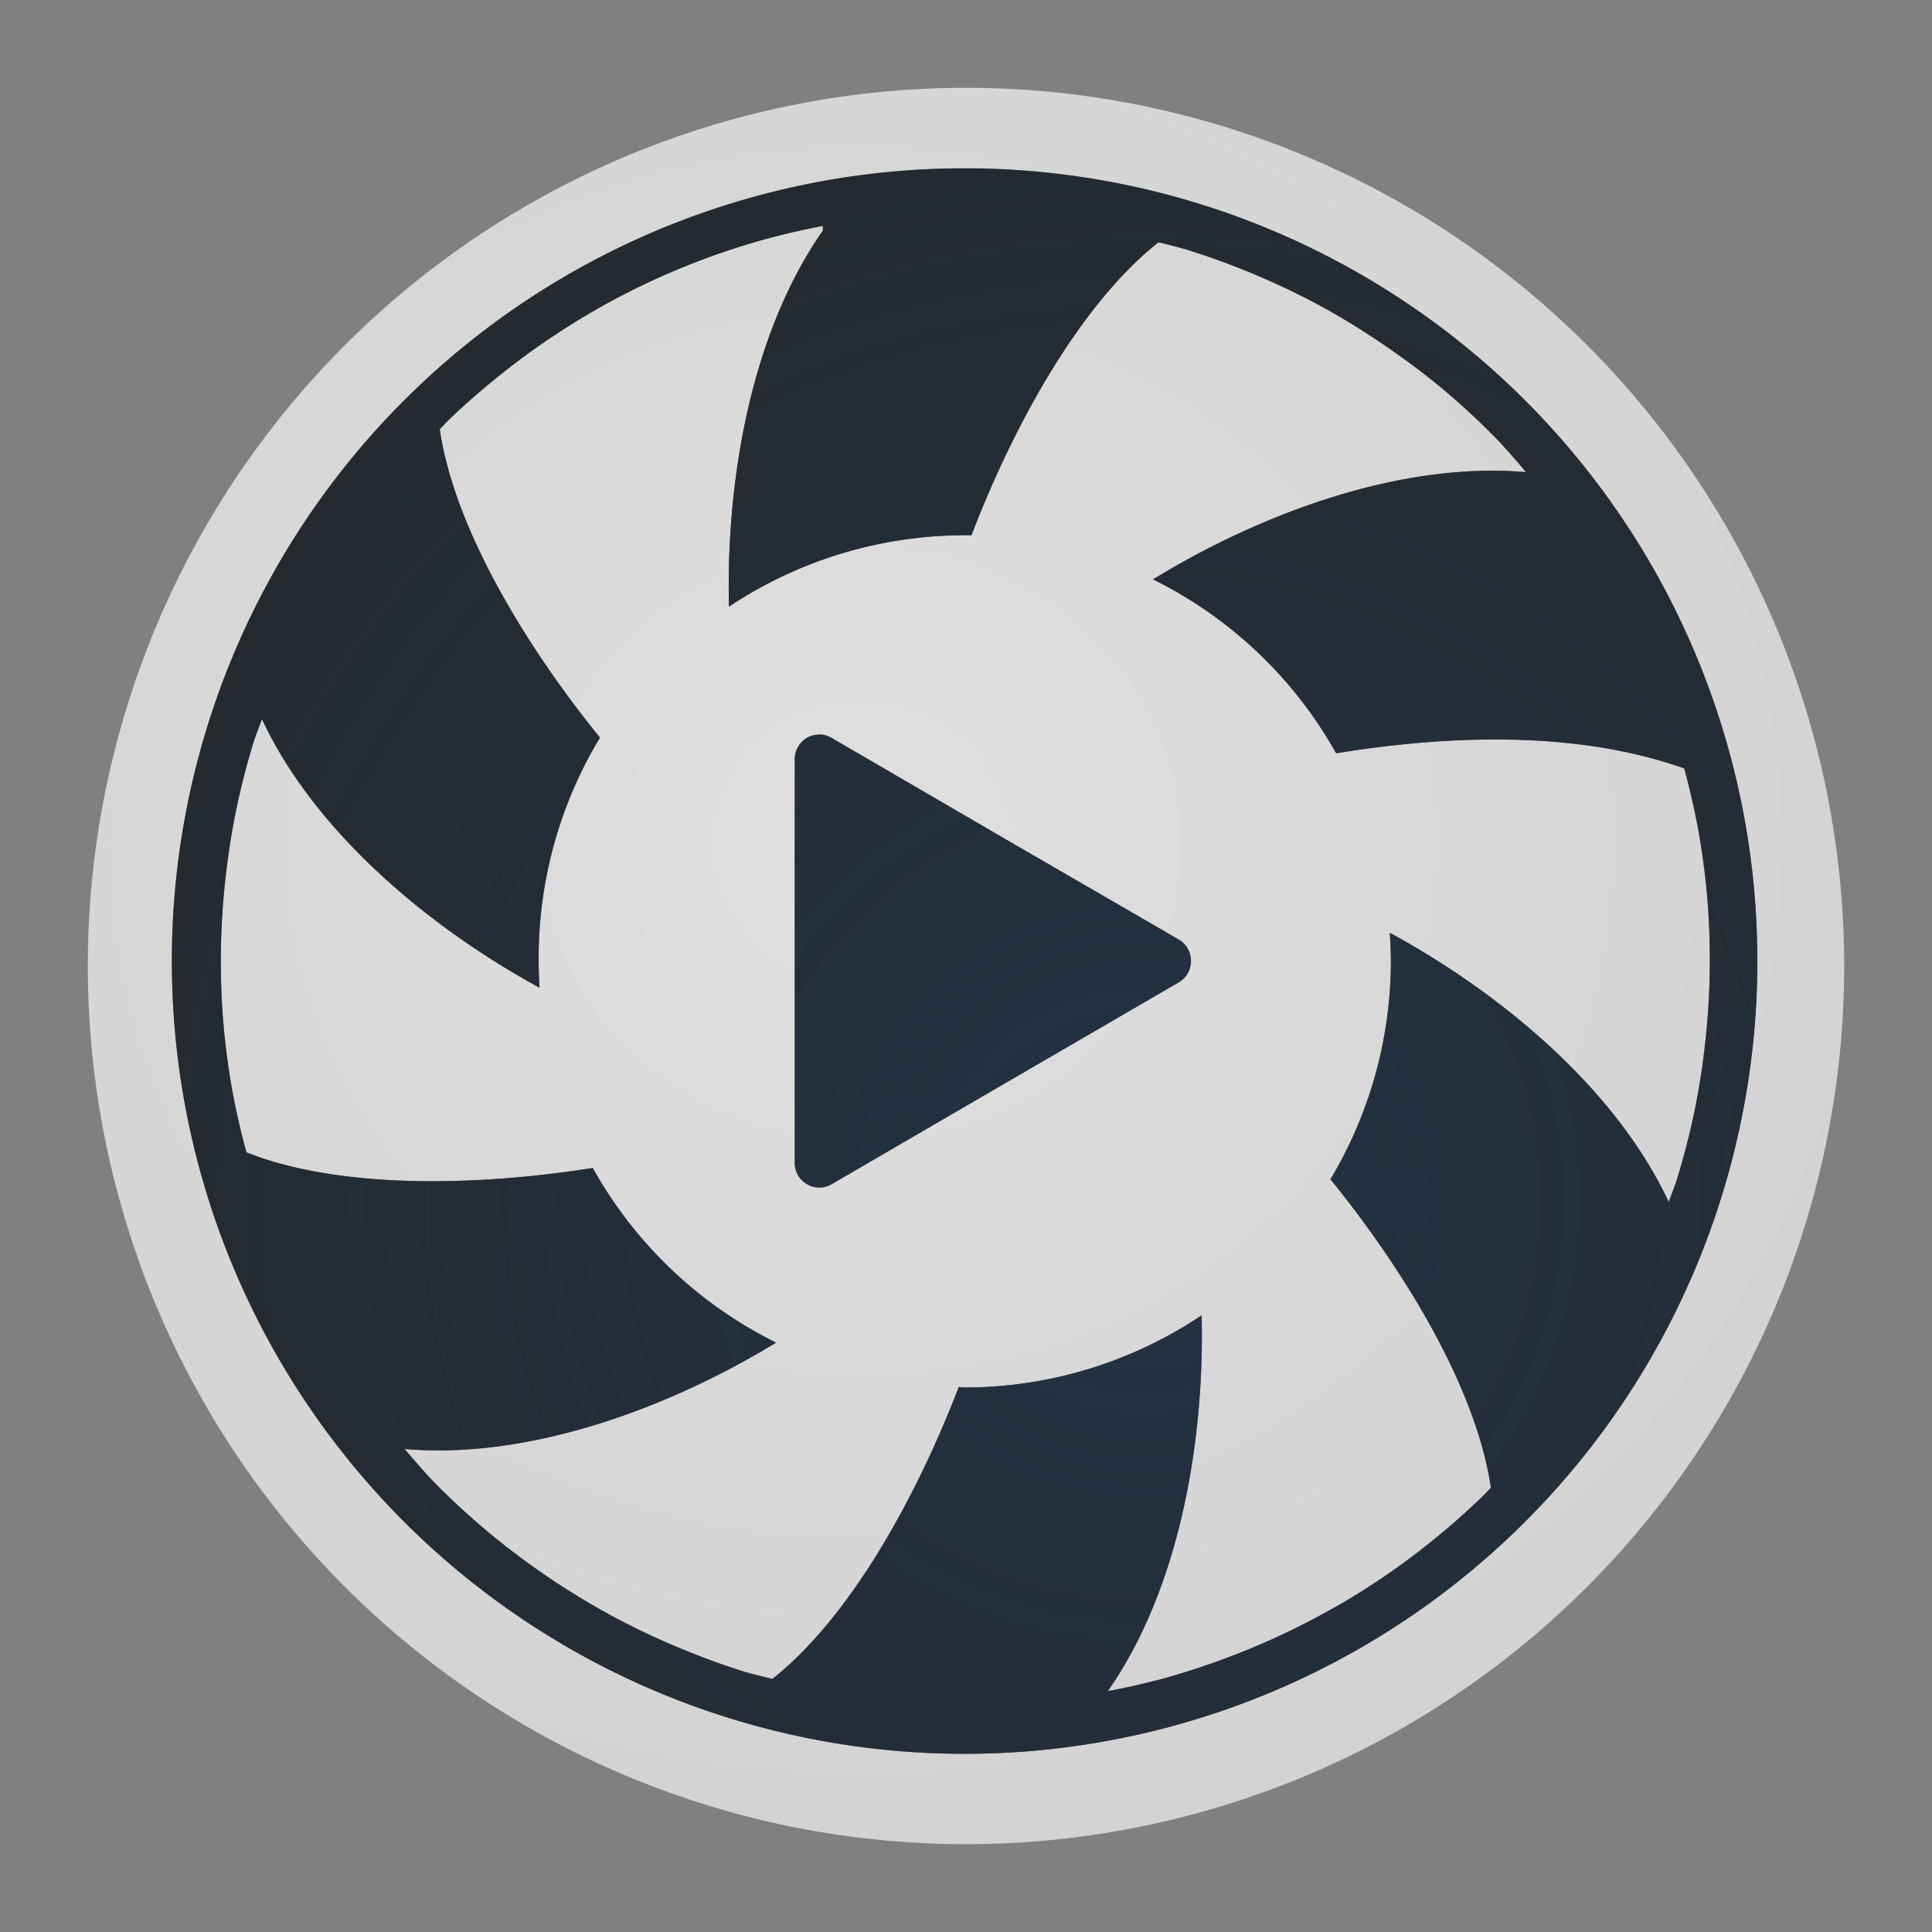 <?xml version="1.0" encoding="UTF-8"?>
<!-- Created with Inkscape (http://www.inkscape.org/) -->
<svg width="22" height="22" version="1.1" xmlns="http://www.w3.org/2000/svg" xmlns:cc="http://creativecommons.org/ns#" xmlns:dc="http://purl.org/dc/elements/1.1/" xmlns:rdf="http://www.w3.org/1999/02/22-rdf-syntax-ns#">
	<rect width="100%" height="100%" fill="#808080" stroke="none"/>
	<defs>
		<radialGradient id="a" cx="9.048" cy="9.423" r="7.045" gradientTransform="matrix(2.555 0 0 2.555 -10.113 -10.401)" gradientUnits="userSpaceOnUse">
			<stop stop-color="#213851" stop-opacity=".906" offset="0"/>
			<stop stop-color="#27303a" stop-opacity="0" offset="1"/>
		</radialGradient>
		<radialGradient id="c" cx="7800.7" cy="-3926.4" r="6.5" gradientTransform="matrix(8.5282e-6,2.551,-2.763,0,-10839,-19890)" gradientUnits="userSpaceOnUse">
			<stop stop-color="#ffffff" stop-opacity=".749" offset="0"/>
			<stop stop-color="#ffffff" stop-opacity=".605" offset="1"/>
		</radialGradient>
	</defs>
	<path d="m11 1a10 10 0 0 0-10 10 10 10 0 0 0 10 10 10 10 0 0 0 10-10 10 10 0 0 0-10-10zm-0.016 0.916a9.026 9.026 0 0 1 9.027 9.027 9.026 9.026 0 0 1-9.027 9.027 9.026 9.026 0 0 1-9.027-9.027 9.026 9.026 0 0 1 9.027-9.027zm-1.613 0.656c-0.218 0.04-0.434 0.091-0.648 0.148-0.272 0.076-0.539 0.163-0.803 0.266-0.263 0.102-0.522 0.216-0.773 0.344-0.252 0.128-0.499 0.271-0.736 0.424-0.238 0.153-0.466 0.316-0.688 0.492-0.221 0.176-0.436 0.362-0.639 0.559-0.026 0.027-0.052 0.054-0.078 0.082 0.162 1.11 0.96 2.446 1.824 3.512a4.852 4.852 0 0 0-0.697 2.547 4.852 4.852 0 0 0 0.01 0.301c-1.27-0.693-2.563-1.778-3.16-3.059-0.031 0.082-0.063 0.163-0.092 0.246-0.084 0.27-0.153 0.543-0.209 0.82-0.056 0.277-0.097 0.557-0.125 0.838-0.028 0.281-0.043 0.563-0.043 0.846-3.1e-5 0.2 0.005 0.402 0.02 0.602 0.02 0.282 0.055 0.561 0.104 0.84 0.044 0.25 0.101 0.497 0.168 0.742 1.041 0.415 2.59 0.392 3.943 0.178a4.852 4.852 0 0 0 2.088 1.988c-1.235 0.754-2.822 1.333-4.231 1.211 0.098 0.118 0.198 0.233 0.303 0.346 0.197 0.203 0.405 0.396 0.621 0.578 0.216 0.182 0.443 0.354 0.676 0.514 0.233 0.16 0.473 0.308 0.721 0.443s0.503 0.257 0.764 0.367c0.26 0.11 0.525 0.209 0.795 0.293 0.102 0.028 0.206 0.054 0.309 0.078 0.877-0.694 1.631-2.047 2.121-3.324a4.852 4.852 0 0 0 0.07 0.006 4.852 4.852 0 0 0 2.695-0.822c0.036 1.449-0.256 3.119-1.068 4.279 0.218-0.04 0.434-0.09 0.648-0.146 0.272-0.076 0.539-0.165 0.803-0.268 0.263-0.102 0.522-0.217 0.773-0.346 0.252-0.128 0.499-0.267 0.736-0.42 0.238-0.153 0.466-0.318 0.688-0.494 0.221-0.176 0.436-0.364 0.639-0.561 0.026-0.027 0.05-0.054 0.076-0.082-0.162-1.111-0.961-2.446-1.826-3.512a4.852 4.852 0 0 0 0.688-2.486 4.852 4.852 0 0 0-0.012-0.32c1.274 0.693 2.576 1.78 3.176 3.064 0.031-0.082 0.061-0.161 0.09-0.244 0.084-0.27 0.155-0.545 0.211-0.822 0.056-0.277 0.097-0.557 0.125-0.838 0.028-0.281 0.043-0.565 0.043-0.848 3e-5 -0.2-0.007-0.398-0.021-0.598-0.02-0.282-0.053-0.563-0.102-0.842-0.045-0.251-0.101-0.5-0.168-0.746-1.26-0.449-2.76-0.368-3.965-0.172a4.852 4.852 0 0 0-2.084-1.98c1.238-0.759 2.832-1.344 4.246-1.221-0.098-0.118-0.2-0.235-0.305-0.348-0.197-0.203-0.401-0.396-0.617-0.578-0.216-0.182-0.443-0.35-0.676-0.51-0.233-0.16-0.473-0.31-0.721-0.445-0.248-0.136-0.505-0.259-0.766-0.369-0.26-0.11-0.527-0.206-0.797-0.289-0.101-0.028-0.201-0.054-0.303-0.078-0.88 0.696-1.639 2.055-2.129 3.336a4.852 4.852 0 0 0-0.078 0 4.852 4.852 0 0 0-2.684 0.812c-0.036-1.45 0.257-3.12 1.07-4.281v-0.053zm-0.035 5.791c0.047 0.001 0.094 0.015 0.135 0.039l1.975 1.15 1.977 1.145c0.186 0.108 0.186 0.38 0 0.488l-1.977 1.148-1.975 1.148c-0.186 0.108-0.42-0.026-0.42-0.242v-4.594c5.2e-5 -0.158 0.128-0.288 0.285-0.281v-2e-3z" fill="url(#c)" style="paint-order:normal"/>
	<path d="m10.984 1.917a9.026 9.026 0 0 0-9.027 9.027 9.026 9.026 0 0 0 9.027 9.027 9.026 9.026 0 0 0 9.027-9.027 9.026 9.026 0 0 0-9.027-9.027zm-1.614 0.656v0.053c-0.813 1.161-1.105 2.832-1.069 4.282a4.852 4.852 0 0 1 2.683-0.813 4.852 4.852 0 0 1 0.078 0c0.49-1.281 1.249-2.64 2.13-3.336 0.102 0.024 0.202 0.05 0.303 0.078 0.27 0.084 0.535 0.18 0.796 0.29 0.26 0.11 0.518 0.232 0.766 0.368 0.248 0.135 0.487 0.286 0.721 0.445 0.233 0.16 0.46 0.328 0.676 0.511 0.216 0.182 0.421 0.375 0.618 0.578 0.104 0.113 0.207 0.23 0.305 0.348-1.414-0.123-3.009 0.463-4.247 1.221a4.852 4.852 0 0 1 2.085 1.98c1.205-0.197 2.704-0.276 3.964 0.173 0.067 0.246 0.123 0.495 0.168 0.746 0.048 0.279 0.083 0.559 0.103 0.841 0.014 0.2 0.02 0.398 0.02 0.598 1.5e-5 0.283-0.014 0.567-0.043 0.848-0.028 0.281-0.069 0.561-0.125 0.838-0.056 0.277-0.127 0.551-0.21 0.821-0.029 0.083-0.059 0.163-0.09 0.245-0.6-1.285-1.901-2.373-3.176-3.066a4.852 4.852 0 0 1 0.013 0.32 4.852 4.852 0 0 1-0.688 2.487c0.865 1.066 1.665 2.4 1.827 3.511-0.026 0.028-0.052 0.055-0.078 0.083-0.203 0.197-0.417 0.385-0.638 0.561-0.221 0.176-0.45 0.34-0.688 0.493-0.238 0.153-0.484 0.292-0.736 0.42-0.252 0.128-0.51 0.243-0.773 0.345-0.264 0.102-0.531 0.192-0.803 0.268-0.214 0.057-0.43 0.108-0.648 0.148 0.812-1.16 1.104-2.83 1.069-4.279a4.852 4.852 0 0 1-2.695 0.821 4.852 4.852 0 0 1-0.07-5e-3c-0.49 1.277-1.245 2.63-2.122 3.323-0.103-0.024-0.206-0.05-0.308-0.078-0.27-0.084-0.535-0.183-0.796-0.293-0.26-0.11-0.515-0.232-0.763-0.368s-0.487-0.283-0.721-0.443c-0.233-0.16-0.46-0.331-0.676-0.513-0.216-0.182-0.424-0.375-0.621-0.578-0.104-0.113-0.205-0.227-0.303-0.345 1.408 0.122 2.994-0.458 4.229-1.211a4.852 4.852 0 0 1-2.087-1.989c-1.354 0.215-2.903 0.237-3.944-0.178-0.067-0.245-0.123-0.491-0.168-0.741-0.048-0.279-0.083-0.559-0.103-0.841-0.014-0.2-0.02-0.401-0.02-0.601-2.6e-5 -0.283 0.014-0.565 0.043-0.846 0.028-0.281 0.069-0.561 0.125-0.838 0.056-0.277 0.127-0.551 0.21-0.821 0.029-0.083 0.059-0.163 0.09-0.245 0.598 1.28 1.891 2.365 3.161 3.058a4.852 4.852 0 0 1-0.01-0.3 4.852 4.852 0 0 1 0.698-2.548c-0.864-1.065-1.663-2.401-1.824-3.511 0.026-0.028 0.052-0.055 0.078-0.083 0.203-0.197 0.417-0.382 0.638-0.558 0.221-0.176 0.45-0.34 0.688-0.493 0.238-0.153 0.484-0.295 0.736-0.423 0.252-0.128 0.51-0.243 0.773-0.345 0.263-0.102 0.531-0.19 0.803-0.265 0.214-0.057 0.43-0.108 0.648-0.148zm-0.035 5.791v0.003c-0.157-0.006-0.285 0.122-0.285 0.28v4.595c0 0.217 0.234 0.351 0.42 0.243l1.974-1.149 1.977-1.149c0.186-0.108 0.186-0.38 0-0.488l-1.977-1.146-1.974-1.149c-0.041-0.024-0.088-0.039-0.135-0.04z" fill="#090d11" fill-opacity=".766" style="paint-order:normal"/>
	<path d="m10.984 1.917a9.026 9.026 0 0 0-9.027 9.027 9.026 9.026 0 0 0 9.027 9.027 9.026 9.026 0 0 0 9.027-9.027 9.026 9.026 0 0 0-9.027-9.027zm-1.614 0.656v0.053c-0.813 1.161-1.105 2.832-1.069 4.282a4.852 4.852 0 0 1 2.683-0.813 4.852 4.852 0 0 1 0.078 0c0.49-1.281 1.249-2.64 2.13-3.336 0.102 0.024 0.202 0.05 0.303 0.078 0.27 0.084 0.535 0.18 0.796 0.29 0.26 0.11 0.518 0.232 0.766 0.368 0.248 0.135 0.487 0.286 0.721 0.445 0.233 0.16 0.46 0.328 0.676 0.511 0.216 0.182 0.421 0.375 0.618 0.578 0.104 0.113 0.207 0.23 0.305 0.348-1.414-0.123-3.009 0.463-4.247 1.221a4.852 4.852 0 0 1 2.085 1.98c1.205-0.197 2.704-0.276 3.964 0.173 0.067 0.246 0.123 0.495 0.168 0.746 0.048 0.279 0.083 0.559 0.103 0.841 0.014 0.2 0.02 0.398 0.02 0.598 1.5e-5 0.283-0.014 0.567-0.043 0.848-0.028 0.281-0.069 0.561-0.125 0.838-0.056 0.277-0.127 0.551-0.21 0.821-0.029 0.083-0.059 0.163-0.09 0.245-0.6-1.285-1.901-2.373-3.176-3.066a4.852 4.852 0 0 1 0.013 0.32 4.852 4.852 0 0 1-0.688 2.487c0.865 1.066 1.665 2.4 1.827 3.511-0.026 0.028-0.052 0.055-0.078 0.083-0.203 0.197-0.417 0.385-0.638 0.561-0.221 0.176-0.45 0.34-0.688 0.493-0.238 0.153-0.484 0.292-0.736 0.42-0.252 0.128-0.51 0.243-0.773 0.345-0.264 0.102-0.531 0.192-0.803 0.268-0.214 0.057-0.43 0.108-0.648 0.148 0.812-1.16 1.104-2.83 1.069-4.279a4.852 4.852 0 0 1-2.695 0.821 4.852 4.852 0 0 1-0.07-5e-3c-0.49 1.277-1.245 2.63-2.122 3.323-0.103-0.024-0.206-0.05-0.308-0.078-0.27-0.084-0.535-0.183-0.796-0.293-0.26-0.11-0.515-0.232-0.763-0.368s-0.487-0.283-0.721-0.443c-0.233-0.16-0.46-0.331-0.676-0.513-0.216-0.182-0.424-0.375-0.621-0.578-0.104-0.113-0.205-0.227-0.303-0.345 1.408 0.122 2.994-0.458 4.229-1.211a4.852 4.852 0 0 1-2.087-1.989c-1.354 0.215-2.903 0.237-3.944-0.178-0.067-0.245-0.123-0.491-0.168-0.741-0.048-0.279-0.083-0.559-0.103-0.841-0.014-0.2-0.02-0.401-0.02-0.601-2.6e-5 -0.283 0.014-0.565 0.043-0.846 0.028-0.281 0.069-0.561 0.125-0.838 0.056-0.277 0.127-0.551 0.21-0.821 0.029-0.083 0.059-0.163 0.09-0.245 0.598 1.28 1.891 2.365 3.161 3.058a4.852 4.852 0 0 1-0.01-0.3 4.852 4.852 0 0 1 0.698-2.548c-0.864-1.065-1.663-2.401-1.824-3.511 0.026-0.028 0.052-0.055 0.078-0.083 0.203-0.197 0.417-0.382 0.638-0.558 0.221-0.176 0.45-0.34 0.688-0.493 0.238-0.153 0.484-0.295 0.736-0.423 0.252-0.128 0.51-0.243 0.773-0.345 0.263-0.102 0.531-0.19 0.803-0.265 0.214-0.057 0.43-0.108 0.648-0.148zm-0.035 5.791v0.003c-0.157-0.006-0.285 0.122-0.285 0.28v4.595c0 0.217 0.234 0.351 0.42 0.243l1.974-1.149 1.977-1.149c0.186-0.108 0.186-0.38 0-0.488l-1.977-1.146-1.974-1.149c-0.041-0.024-0.088-0.039-0.135-0.04z" fill="url(#a)" fill-opacity=".753" style="paint-order:normal"/>
</svg>
